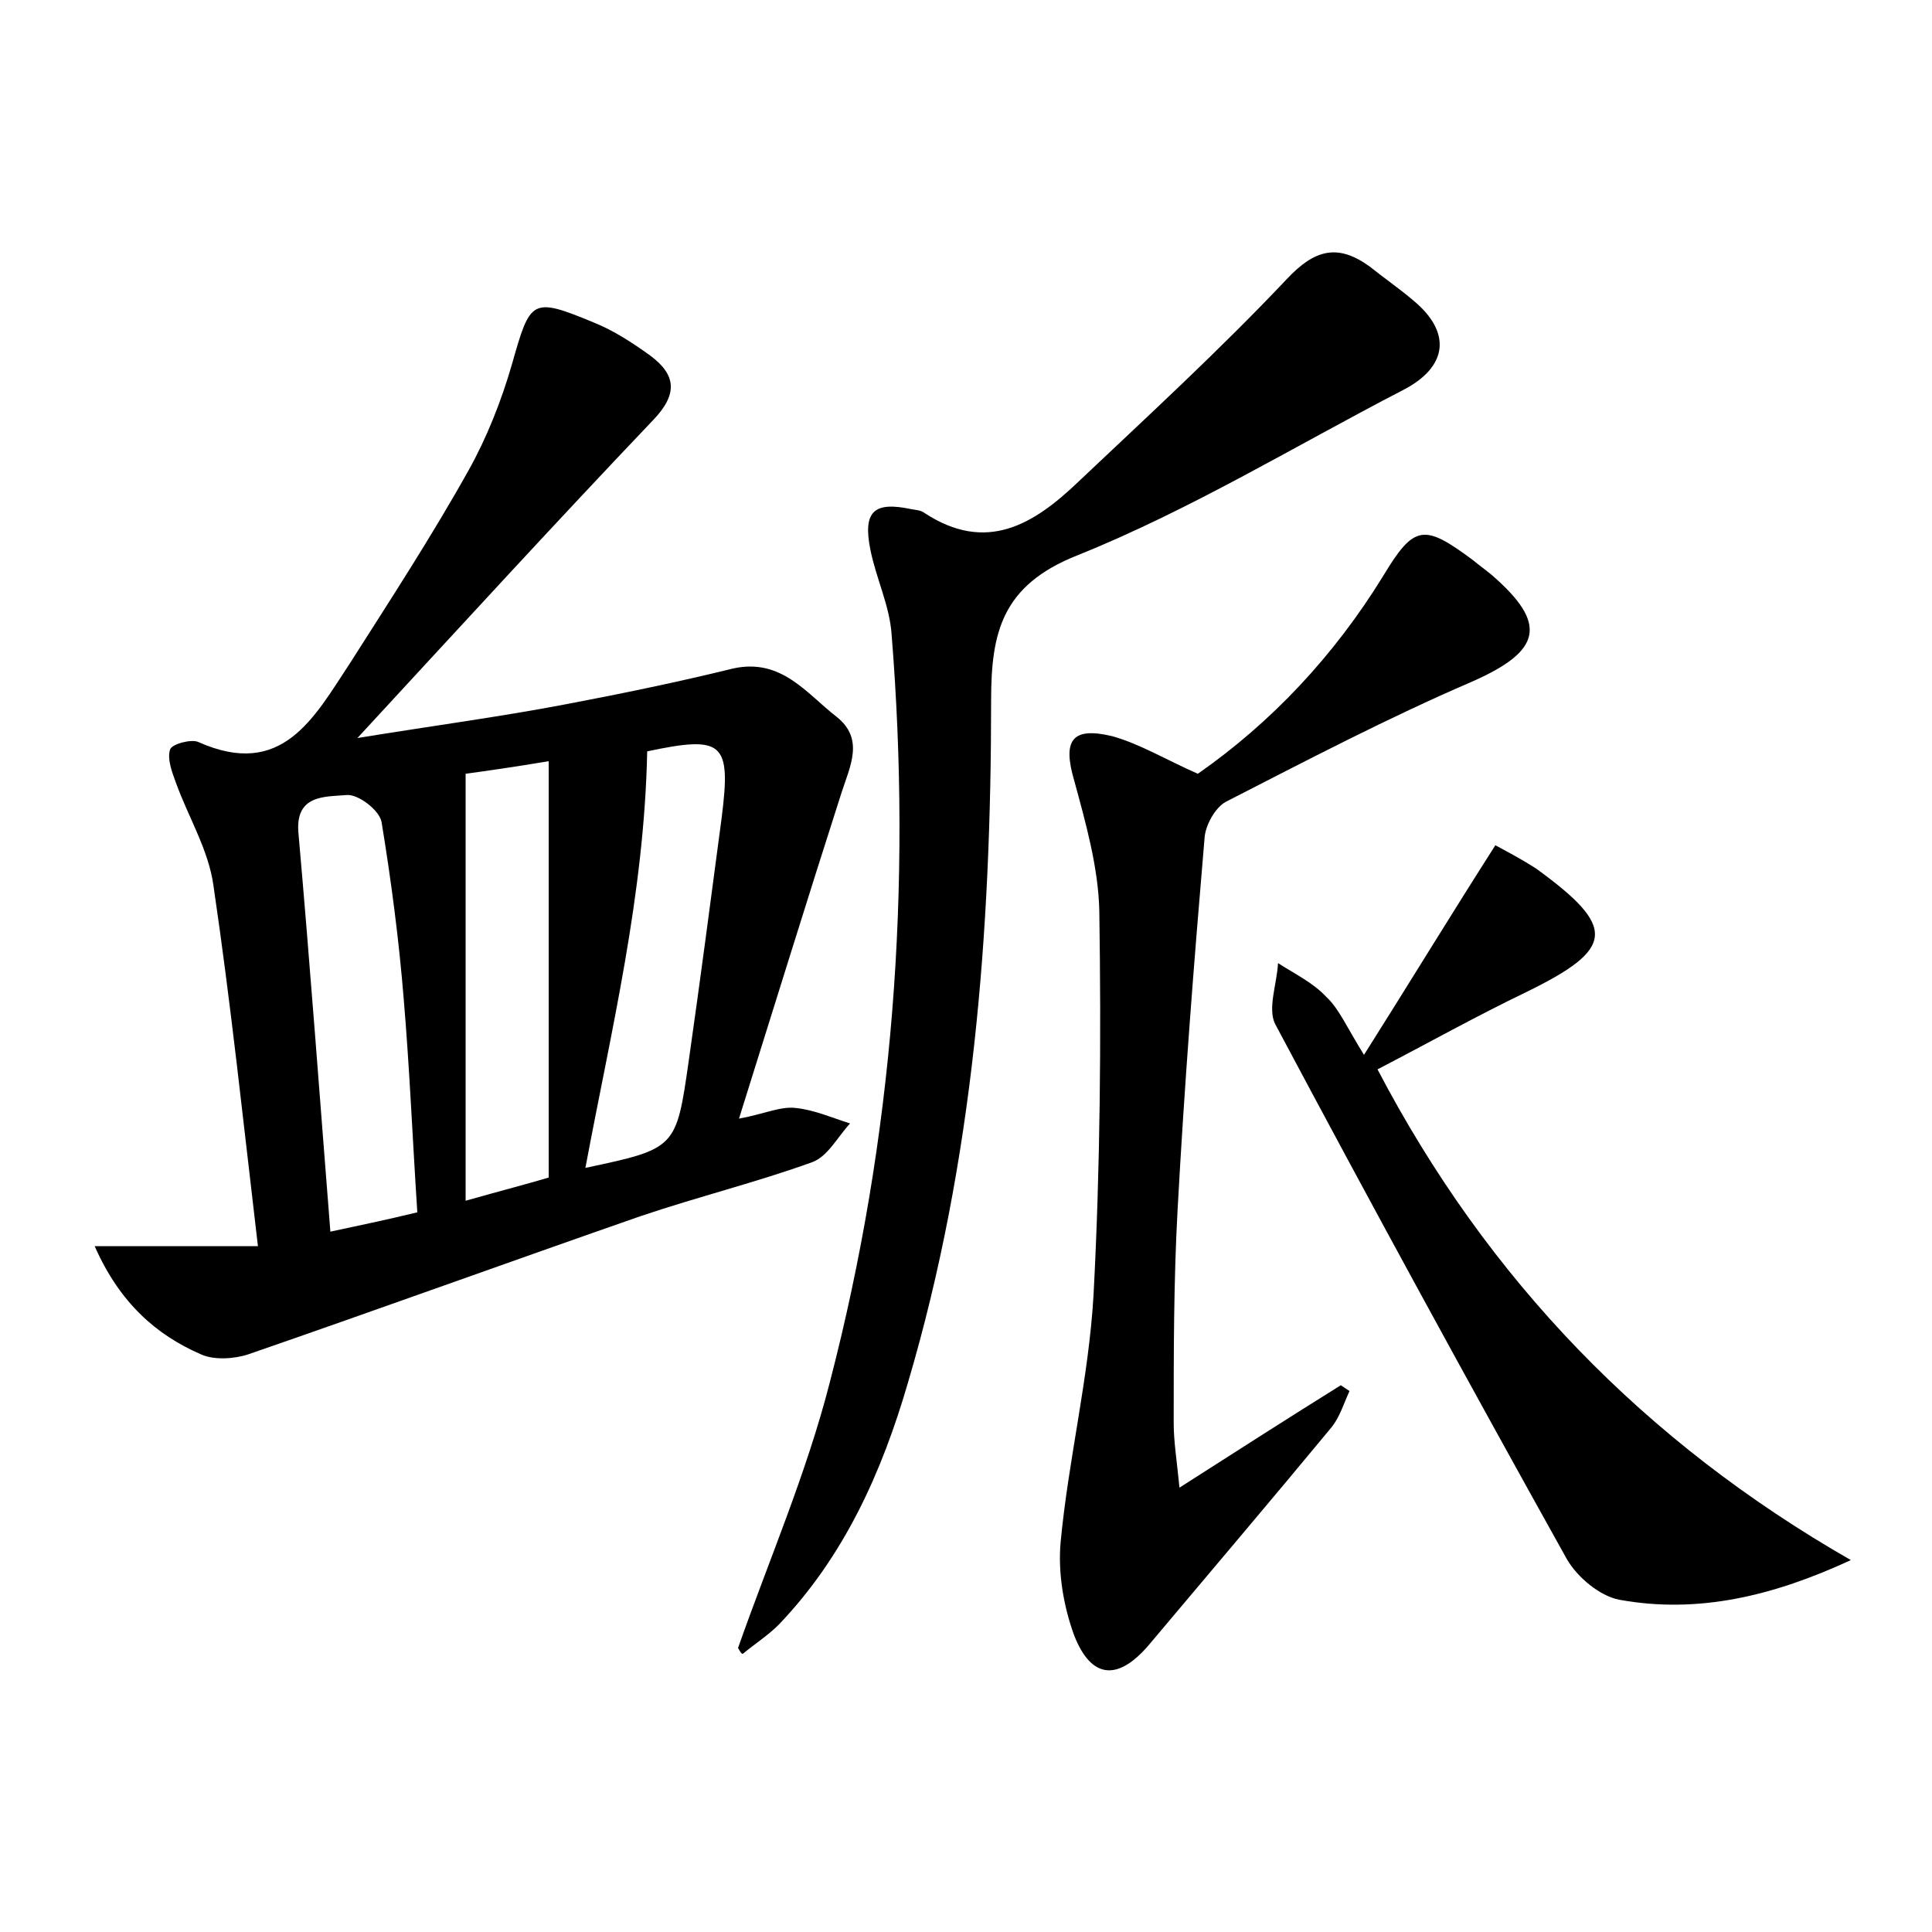 <?xml version="1.0" encoding="utf-8"?>
<!-- Generator: Adobe Illustrator 22.0.0, SVG Export Plug-In . SVG Version: 6.00 Build 0)  -->
<svg version="1.1" id="图层_1" xmlns="http://www.w3.org/2000/svg" xmlns:xlink="http://www.w3.org/1999/xlink" x="0px" y="0px"
	 viewBox="0 0 200 200" style="enable-background:new 0 0 200 200;" xml:space="preserve">
<style type="text/css">
	.st0{fill:#FFFFFF;}
</style>
<g>
	
	<path d="M9.8,129c6.3,0,11.5,0,16.9,0c-1.5-12.7-2.8-25.1-4.6-37.3c-0.5-3.7-2.6-7.1-3.9-10.7c-0.4-1.1-0.9-2.4-0.6-3.4
		c0.2-0.6,2.2-1.1,2.9-0.8c8.7,3.9,12-2.5,15.7-8.1c4.2-6.6,8.5-13.2,12.3-20c1.9-3.4,3.4-7.2,4.5-11c1.9-6.7,2-7,8.5-4.3
		c2,0.8,4,2.1,5.8,3.4c2.7,2,2.9,4,0.3,6.7C57.6,54,47.8,64.7,37,76.4c8-1.3,14.8-2.2,21.6-3.5c5.8-1.1,11.6-2.3,17.3-3.7
		c5-1.1,7.6,2.6,10.7,5c2.9,2.3,1.4,5.1,0.5,7.9c-3.5,10.9-6.9,21.9-10.6,33.7c2.7-0.5,4.3-1.3,5.9-1.1c1.9,0.2,3.7,1,5.6,1.6
		c-1.3,1.4-2.3,3.4-3.9,4c-5.8,2.1-11.9,3.6-17.8,5.6c-13.5,4.7-27,9.6-40.6,14.3c-1.5,0.5-3.6,0.6-4.9,0
		C16.2,138.2,12.4,134.9,9.8,129z M48.2,80.1c0,14.9,0,29.3,0,44.2c3.9-1.1,6.6-1.8,8.6-2.4c0-14.6,0-28.7,0-43.1
		C53.2,79.4,50.4,79.8,48.2,80.1z M43.2,125.5c-0.5-7.7-0.8-14.9-1.4-22c-0.5-6.2-1.3-12.3-2.3-18.4c-0.2-1.2-2.4-2.9-3.6-2.8
		c-2.2,0.2-5.4-0.1-5,4c1.2,13.6,2.2,27.3,3.3,41.2C37,126.9,39.9,126.3,43.2,125.5z M60.6,120.9c9.4-2,9.4-2,10.7-11.1
		c1.2-8.4,2.3-16.8,3.4-25.1c1-7.9,0.2-8.6-7.8-6.9c-0.3,0.1-0.5,0.3,0.1-0.1C66.7,92.7,63.3,106.5,60.6,120.9z"/>
	<path d="M76.4,170.6c3.2-9.1,7.1-18.1,9.5-27.5c6.6-25.4,8.5-51.3,6.4-77.4c-0.2-3-1.6-5.8-2.2-8.8c-0.8-4,0.4-5,4.2-4.2
		c0.5,0.1,1,0.1,1.4,0.4c6.4,4.2,11.3,1.2,15.9-3.2c7.3-6.9,14.7-13.7,21.6-21c2.9-3.1,5.3-3.7,8.6-1.3c1.5,1.2,3.1,2.3,4.5,3.5
		c4,3.3,3.6,6.9-1.1,9.3c-11.2,5.8-22,12.4-33.7,17.1c-7.8,3.1-8.9,8-8.9,15c0,23.9-1.8,47.6-8.6,70.6c-2.7,9.3-6.6,18-13.4,25.1
		c-1.1,1.1-2.5,2-3.7,3C76.7,171.2,76.6,170.9,76.4,170.6z"/>
	<path d="M124,80.1c7.6-5.3,14.1-12.2,19.2-20.5c3.2-5.3,4.2-5.4,9.3-1.6c0.6,0.5,1.3,1,1.9,1.5c5.9,5.1,5.2,7.9-2.1,11.1
		c-8.6,3.7-17,8.1-25.4,12.4c-1.1,0.6-2.1,2.4-2.2,3.7c-1.1,12.9-2.1,25.7-2.8,38.6c-0.4,7.3-0.4,14.7-0.4,22c0,1.9,0.3,3.7,0.6,6.7
		c6.1-3.9,11.4-7.3,16.7-10.6c0.3,0.2,0.6,0.4,0.9,0.6c-0.6,1.3-1,2.7-1.9,3.8c-6.2,7.5-12.5,14.9-18.8,22.4c-3.2,3.8-6,3.7-7.8-0.9
		c-1.1-3-1.7-6.5-1.4-9.7c0.8-8.5,2.9-16.9,3.4-25.5c0.7-13.2,0.8-26.5,0.6-39.8c-0.1-4.5-1.4-9.1-2.6-13.5
		c-1.2-4.1-0.3-5.6,3.9-4.6C118,77,120.8,78.7,124,80.1z"/>
	<path d="M141.2,109.2c4.8-7.6,9-14.5,13.6-21.7c1.3,0.7,2.8,1.5,4.2,2.4c8.4,6.1,8.2,8.3-1,12.8c-5.2,2.5-10.2,5.3-15.4,8
		c11.4,21.8,27.7,38.6,49,50.8c-8,3.7-15.8,5.6-24,4.1c-2-0.4-4.3-2.3-5.4-4.2C152,143.1,141.9,124.6,132,106
		c-0.8-1.6,0.2-4.2,0.3-6.3c1.7,1.1,3.6,2,5,3.5C138.6,104.4,139.4,106.3,141.2,109.2z"/>
	
	
	
</g>
</svg>
